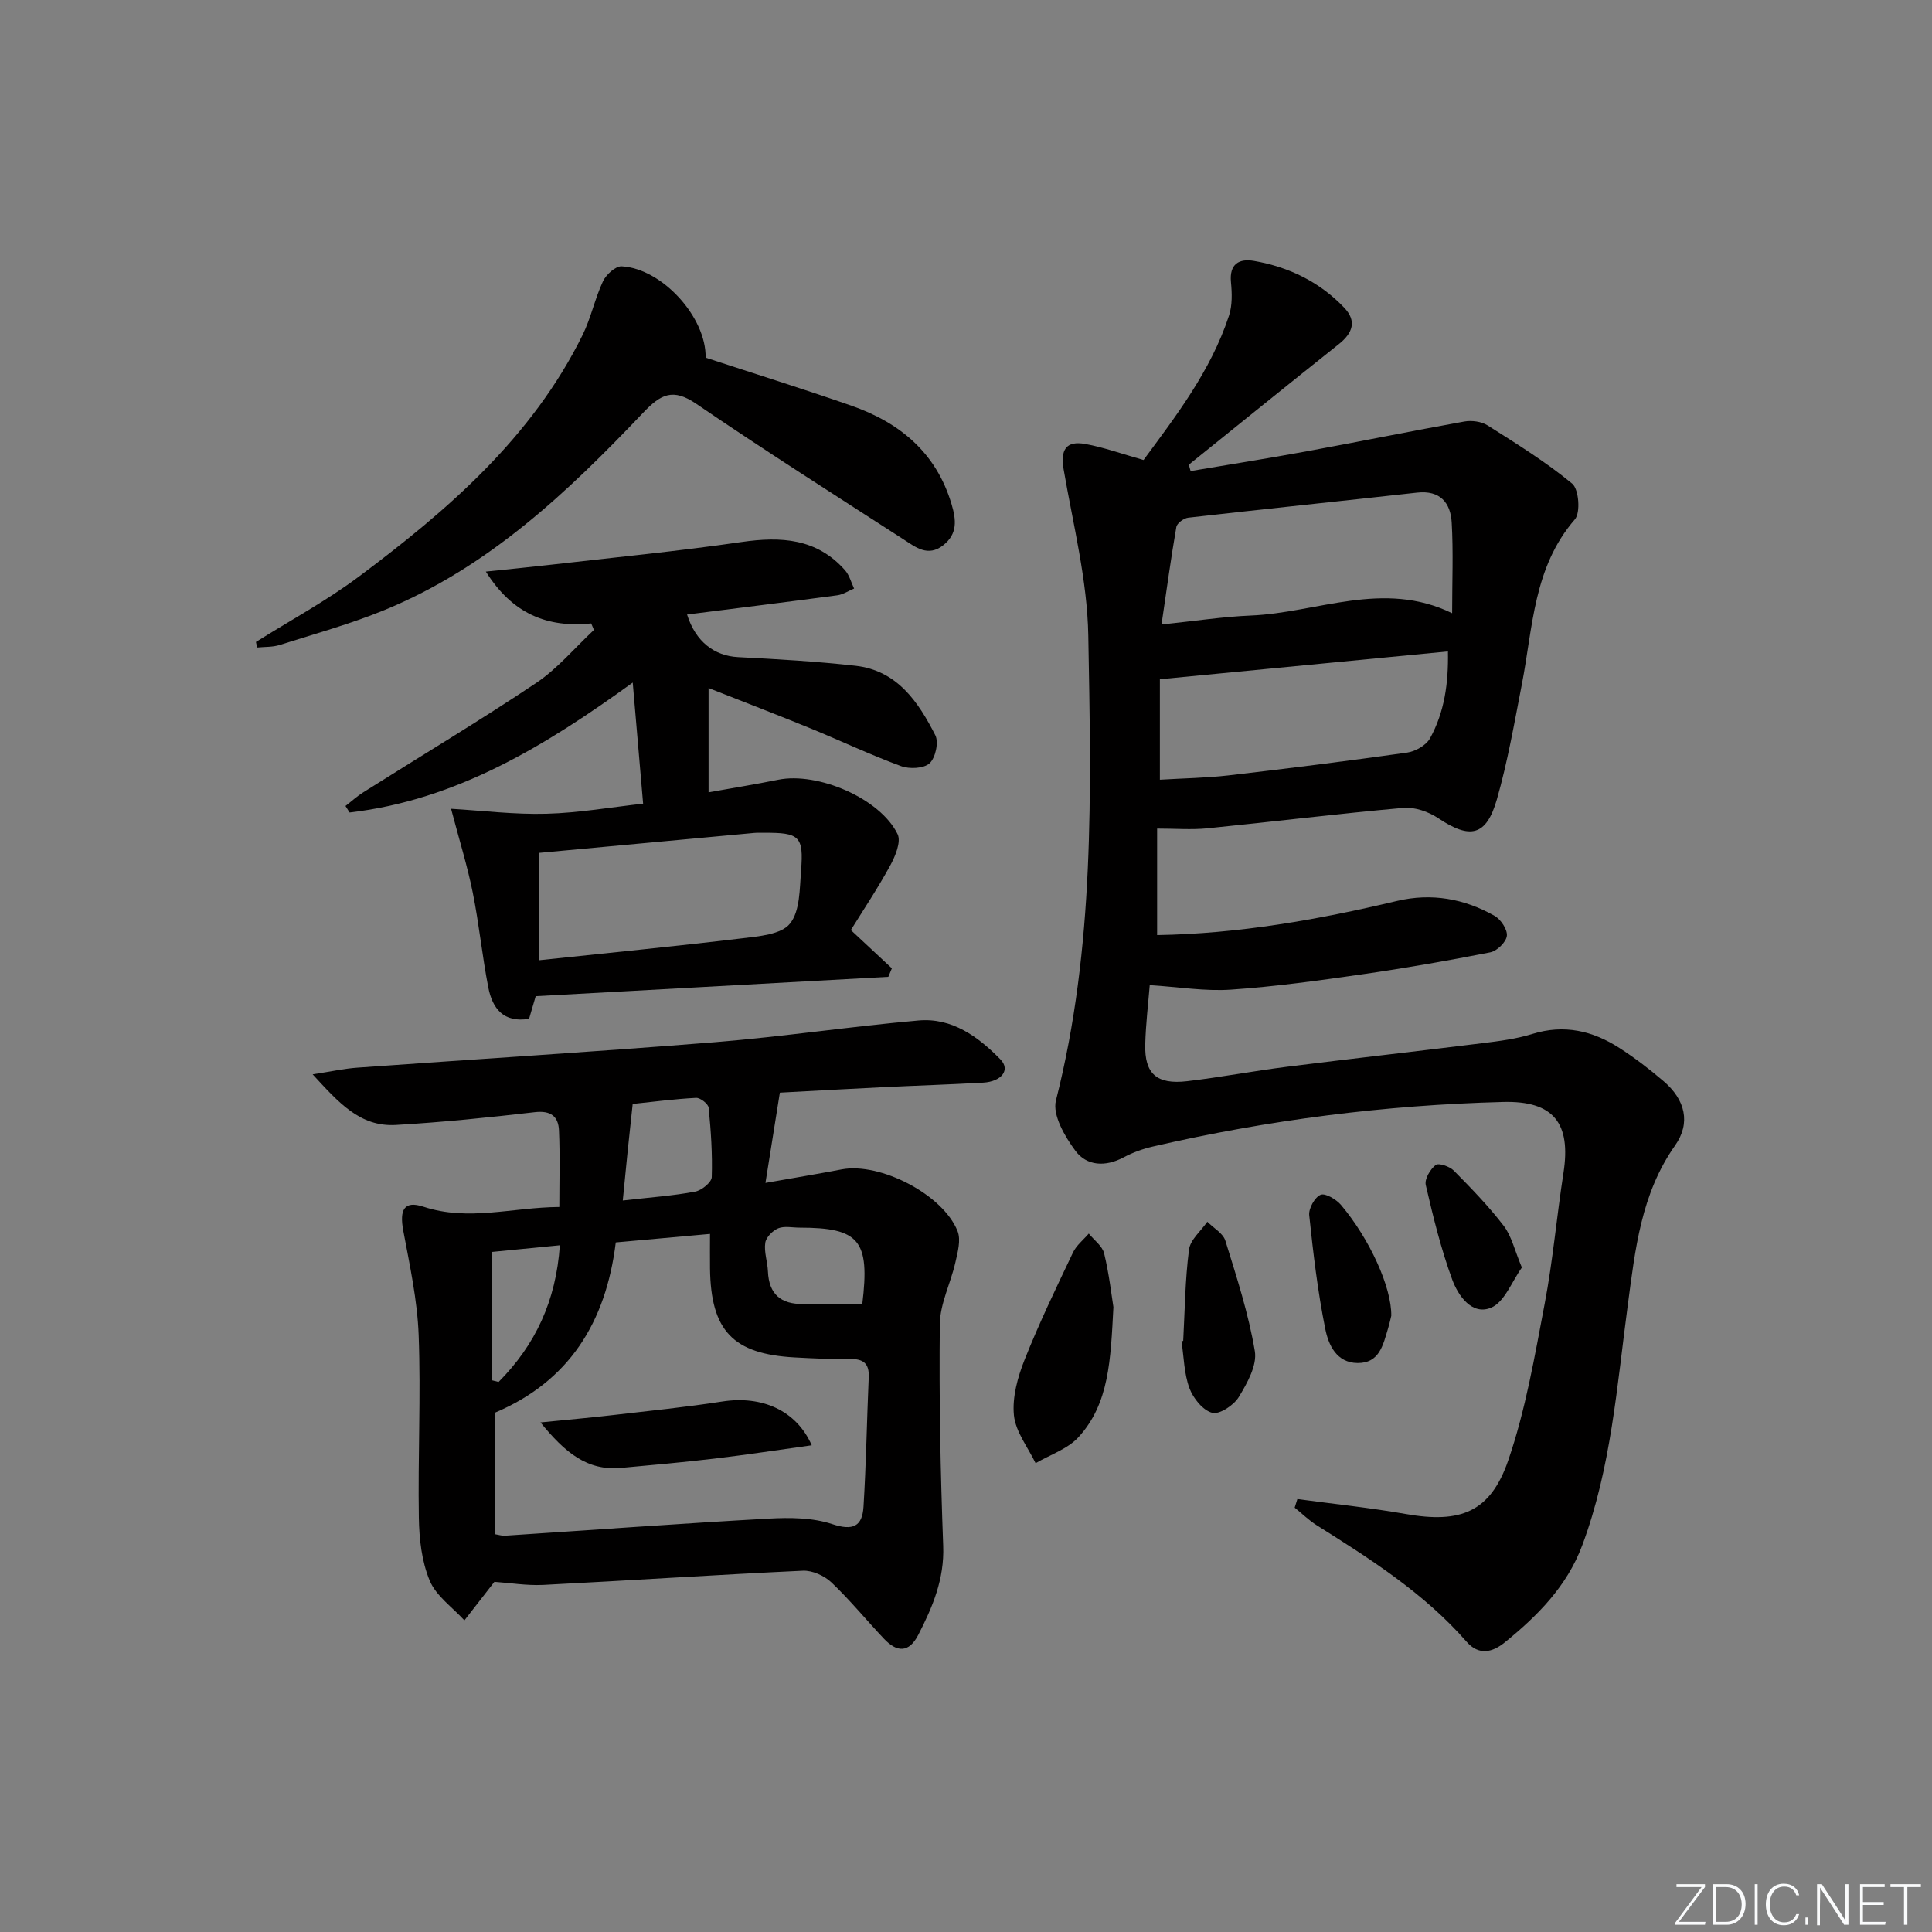 <svg enable-background="new 0 0 400 400" viewBox="0 0 400 400" xmlns="http://www.w3.org/2000/svg"><rect x="0" y="0" width="400" height="400" fill="#808080" stroke="none"/><path d="m346.9 398 5.4-7.3h-5.2v-.6h5.9v.6l-5.4 7.2h5.5l-.1.6h-6.2v-.5z" fill="#fafbfc"/><path d="m354.7 390.1h2.8c2.3 0 3.9 1.6 3.9 4.1s-1.6 4.3-3.9 4.3h-2.8zm.6 7.8h2c2.2 0 3.3-1.6 3.3-3.6 0-1.8-1-3.6-3.3-3.6h-2z" fill="#fafbfc"/><path d="m363.9 390.1v8.4h-.6v-8.4z" fill="#fafbfc"/><path d="m372.5 396.3c-.4 1.3-1.4 2.3-3.2 2.3-2.4 0-3.7-1.9-3.7-4.3 0-2.3 1.2-4.3 3.7-4.3 1.8 0 2.9 1 3.2 2.4h-.6c-.4-1.1-1.1-1.8-2.5-1.8-2.1 0-3 1.9-3 3.7s.9 3.7 3 3.7c1.4 0 2.1-.7 2.5-1.7z" fill="#fafbfc"/><path d="m373.8 398.5v-1.5h.6v1.5z" fill="#fafbfc"/><path d="m376.2 398.5v-8.4h1c1.3 2 4.4 6.7 4.9 7.6-.1-1.2-.1-2.4-.1-3.8v-3.8h.7v8.4h-.9c-1.2-1.9-4.4-6.8-5-7.7.1 1.1 0 2.3 0 3.9v3.9h-.6z" fill="#fafbfc"/><path d="m390 394.4h-4.3v3.5h4.7l-.1.6h-5.2v-8.4h5.1v.6h-4.5v3.1h4.3z" fill="#fafbfc"/><path d="m394.2 390.7h-2.8v-.6h6.3v.6h-2.8v7.8h-.7z" fill="#fafbfc"/><g fill="#010000"><path d="m268.61 310.36c7.49 1.02 15.02 1.79 22.45 3.1 11.28 1.99 17.51-.34 21.22-11.15 3.58-10.43 5.46-21.5 7.53-32.39 1.7-8.95 2.49-18.08 3.89-27.09 1.59-10.25-2-14.96-12.5-14.68-24.47.63-48.66 3.72-72.52 9.23-2.09.48-4.18 1.24-6.07 2.25-3.75 2-7.61 1.78-9.95-1.36-2.19-2.94-4.8-7.43-4.04-10.43 8.07-31.72 7.28-64.04 6.7-96.26-.21-11.48-3.13-22.94-5.1-34.36-.7-4.03.43-6.03 4.47-5.3 3.85.7 7.58 2.05 12.07 3.32 6.58-8.95 13.91-18.37 17.69-29.89.7-2.13.63-4.63.41-6.91-.37-3.82 1.7-4.95 4.78-4.42 7.2 1.25 13.59 4.35 18.67 9.69 2.65 2.78 1.74 5.26-1.12 7.54-10.4 8.27-20.71 16.63-31.06 24.96.12.44.25.88.37 1.32 8-1.35 16.01-2.62 23.99-4.08 10.91-2 21.77-4.22 32.69-6.18 1.52-.27 3.52-.01 4.8.8 6 3.8 12.08 7.56 17.53 12.07 1.38 1.15 1.75 6.01.55 7.39-8.61 9.93-8.68 22.35-10.98 34.17-1.55 7.97-2.94 16.02-5.17 23.81-2.19 7.64-5.57 8.29-12.15 3.88-2-1.34-4.85-2.33-7.19-2.13-13.57 1.21-27.09 2.88-40.65 4.24-3.23.32-6.52.05-10.35.05v22.05c16.9-.28 33.35-3.19 49.67-7.07 7.13-1.69 13.92-.48 20.2 3.09 1.29.74 2.69 2.84 2.54 4.14-.15 1.29-2.04 3.13-3.43 3.41-8.78 1.73-17.6 3.27-26.46 4.54-9.04 1.3-18.11 2.56-27.21 3.18-5.37.37-10.83-.55-16.84-.93-.3 3.74-.82 8-.93 12.27-.16 6.08 2.36 8.35 8.66 7.62 6.92-.81 13.78-2.12 20.69-2.99 13.5-1.7 27.03-3.21 40.53-4.89 3.45-.43 6.95-.87 10.25-1.9 6.59-2.05 12.51-.66 18.04 2.9 3.21 2.06 6.26 4.41 9.16 6.89 4.47 3.82 5.66 8.63 2.36 13.31-7.05 10.01-8.24 21.49-9.79 33.07-2.24 16.75-3.44 33.72-9.45 49.77-3.16 8.43-9.23 14.52-16 20.02-2.56 2.08-5.38 2.79-7.93-.14-8.79-10.04-19.88-17.1-31.03-24.11-1.63-1.03-3.04-2.42-4.55-3.64.19-.61.38-1.19.56-1.78zm32.04-183.4c0-6.61.26-12.7-.09-18.76-.23-4.1-2.39-6.74-7.16-6.21-15.79 1.76-31.6 3.39-47.39 5.19-.91.1-2.32 1.14-2.46 1.92-1.12 6.42-1.99 12.88-3.07 20.19 6.98-.72 12.7-1.61 18.44-1.85 13.8-.56 27.46-7.44 41.73-.48zm-60.51 34.47c4.92-.3 9.58-.36 14.18-.89 12.35-1.43 24.69-2.98 37-4.72 1.73-.25 3.95-1.51 4.75-2.96 2.98-5.41 3.84-11.37 3.71-17.99-20.21 1.95-39.78 3.84-59.64 5.76z"/><path d="m102.36 327.5c-2.14 2.75-4.18 5.37-6.21 7.98-2.47-2.71-5.85-5.04-7.18-8.22-1.66-3.97-2.18-8.63-2.25-13.01-.21-12.61.43-25.25-.04-37.84-.27-7.24-1.85-14.46-3.19-21.63-.8-4.3.16-6.27 4.19-4.94 9.33 3.08 18.39.12 28.12.05 0-5.36.16-10.63-.07-15.87-.13-2.87-1.69-4.14-4.99-3.76-9.57 1.11-19.16 2.09-28.78 2.65-7.45.43-11.87-4.67-17.23-10.48 3.86-.59 6.53-1.19 9.23-1.38 24.7-1.78 49.42-3.29 74.1-5.28 14.06-1.14 28.04-3.25 42.1-4.49 6.95-.62 12.37 3.36 16.96 8.05 2.12 2.16.28 4.6-3.58 4.82-6.97.39-13.94.61-20.92.95-6.95.34-13.89.73-21.16 1.12-.99 6.21-1.94 12.15-2.98 18.69 6.01-1.06 10.9-1.87 15.77-2.8 7.94-1.51 21 5.18 24.01 12.8.72 1.82.02 4.36-.46 6.47-.97 4.29-3.17 8.51-3.22 12.77-.17 15.3.13 30.62.7 45.91.26 6.86-2.19 12.65-5.17 18.44-1.95 3.77-4.44 3.59-7.07.81-3.66-3.87-7.04-8.02-10.89-11.68-1.46-1.39-3.96-2.52-5.92-2.43-17.94.83-35.86 2.03-53.79 2.94-3.42.16-6.87-.42-10.08-.64zm25.13-70.27c-2.05 16.63-9.72 28.8-25.06 35.27v25.13c.85.14 1.48.36 2.1.32 18.21-1.19 36.41-2.53 54.64-3.54 4.37-.24 9.07-.21 13.14 1.14 4.33 1.44 6.22.44 6.47-3.6.55-8.93.69-17.89 1.08-26.83.12-2.83-1.11-3.8-3.86-3.75-3.82.06-7.65-.12-11.47-.33-12.79-.7-17.36-5.53-17.53-18.41-.03-2.39 0-4.78 0-7.16-6.9.61-12.99 1.17-19.51 1.76zm1.45-8.68c5.87-.67 10.48-.99 14.99-1.84 1.34-.25 3.39-1.92 3.43-2.99.16-4.78-.17-9.6-.64-14.37-.08-.8-1.74-2.1-2.61-2.05-4.55.24-9.08.84-13.12 1.26-.4 3.77-.74 6.82-1.05 9.87-.33 3.21-.64 6.42-1 10.12zm49.59 21.43c1.6-13.21-.61-15.8-12.98-15.81-1.49 0-3.15-.38-4.43.14-1.16.48-2.52 1.86-2.68 3.01-.28 1.9.47 3.92.55 5.89.2 4.76 2.7 6.84 7.33 6.77 3.97-.05 7.94 0 12.21 0zm-76.69 15.79c.46.12.93.23 1.39.35 7.58-7.64 11.89-16.73 12.68-28.3-5.33.52-9.85.97-14.07 1.38z"/><path d="m122.4 129.08c-9.1.91-16.29-1.96-21.81-10.74 4.89-.51 8.91-.9 12.92-1.36 13.34-1.54 26.72-2.83 40-4.76 8.21-1.19 15.61-.76 21.45 5.85.9 1.02 1.26 2.51 1.87 3.78-1.16.48-2.28 1.24-3.48 1.4-10.33 1.38-20.67 2.66-31.1 3.98 1.77 5.66 5.69 8.57 10.56 8.82 8.11.42 16.24.88 24.31 1.79 8.63.97 13.01 7.47 16.53 14.39.74 1.45.03 4.7-1.2 5.81-1.21 1.09-4.17 1.22-5.92.57-6.38-2.35-12.55-5.28-18.85-7.86-6.7-2.74-13.47-5.34-20.98-8.3v21.59c4.76-.85 9.6-1.63 14.41-2.6 8.21-1.66 21.14 3.86 24.73 11.27.76 1.58-.48 4.56-1.54 6.5-2.6 4.76-5.62 9.28-8.14 13.35 3.19 2.98 5.84 5.45 8.49 7.92-.24.59-.49 1.18-.73 1.76-24.27 1.33-48.55 2.67-73.01 4.01-.48 1.63-.93 3.17-1.37 4.68-5.32.9-7.6-2.19-8.44-6.48-1.27-6.51-1.91-13.14-3.22-19.64-1.1-5.48-2.78-10.85-4.49-17.36 6.45.38 13.11 1.21 19.74 1.03 6.75-.18 13.48-1.37 20.02-2.09-.73-8.53-1.42-16.52-2.15-25.07-18.08 13.08-36.45 24.32-58.62 26.9-.28-.45-.57-.9-.85-1.35 1.23-.95 2.39-2.02 3.7-2.84 11.93-7.53 24.04-14.78 35.76-22.62 4.45-2.98 8.01-7.29 11.98-10.99-.18-.46-.38-.9-.57-1.34zm-10.8 47.5v22.23c14.11-1.5 28.09-2.87 42.04-4.54 3.48-.42 8.1-.79 9.91-3.04 2.1-2.59 2-7.2 2.3-10.98.57-7.13-.33-7.88-7.71-7.83-.67 0-1.33-.03-1.99.03-14.69 1.35-29.38 2.72-44.55 4.13z"/><path d="m52.99 132.91c7.11-4.47 14.56-8.49 21.27-13.5 18.49-13.82 35.87-28.81 46.36-50.06 1.74-3.53 2.54-7.53 4.22-11.11.65-1.39 2.6-3.16 3.86-3.1 8.4.45 17.55 10.56 17.39 18.91 10 3.28 20.08 6.43 30.06 9.9 10.09 3.51 17.67 9.72 20.86 20.43.97 3.26 1.28 6.14-1.73 8.51-3.15 2.48-5.71.4-8.15-1.18-14.38-9.28-28.83-18.46-42.97-28.1-4.84-3.3-7.32-2.03-11.01 1.85-15.64 16.46-32.11 32.05-53.57 40.85-7.03 2.88-14.41 4.92-21.66 7.22-1.47.47-3.12.37-4.68.53-.09-.39-.17-.77-.25-1.15z"/><path d="m230.52 270.62c-.58 10.95-.86 19.97-7.23 26.93-2.24 2.45-5.88 3.63-8.88 5.39-1.59-3.3-4.15-6.51-4.49-9.93-.37-3.74.78-7.89 2.21-11.49 2.99-7.54 6.53-14.87 10.02-22.2.71-1.49 2.16-2.63 3.27-3.92 1.1 1.36 2.8 2.57 3.18 4.1 1.04 4.31 1.54 8.76 1.92 11.12z"/><path d="m244.97 277.62c.34-6.3.39-12.65 1.2-18.89.26-2.06 2.47-3.86 3.79-5.78 1.29 1.3 3.26 2.38 3.74 3.93 2.34 7.54 4.8 15.12 6.1 22.87.49 2.94-1.59 6.64-3.32 9.49-1.03 1.7-3.99 3.66-5.5 3.27-1.93-.5-3.95-3.01-4.72-5.1-1.12-3.03-1.15-6.46-1.64-9.72.11-.03.23-.05.35-.07z"/><path d="m288.05 272.42c-.1.4-.34 1.53-.67 2.63-1.02 3.34-1.74 7.19-6.31 7.15-4.38-.04-6.03-3.79-6.68-7.03-1.57-7.77-2.5-15.68-3.33-23.57-.15-1.39 1.15-3.73 2.36-4.23.98-.4 3.24.95 4.23 2.11 5.92 7.03 10.48 17.03 10.4 22.94z"/><path d="m315.09 262.43c-2.08 2.88-3.59 7.16-6.39 8.32-3.95 1.64-6.81-2.5-8.03-5.82-2.33-6.35-3.95-12.98-5.48-19.59-.28-1.22.92-3.25 2.05-4.14.61-.48 2.89.29 3.74 1.15 3.62 3.66 7.23 7.38 10.35 11.45 1.63 2.13 2.24 5.03 3.76 8.63z"/><path d="m111.9 294.5c5.91-.59 10.46-.99 14.99-1.52 7.56-.88 15.13-1.64 22.65-2.81 8.19-1.27 15.34 1.82 18.52 9.06-6.85.95-13.49 1.97-20.16 2.76-6.41.76-12.85 1.33-19.28 1.92-7.09.67-11.69-3.24-16.72-9.41z"/></g></svg>
